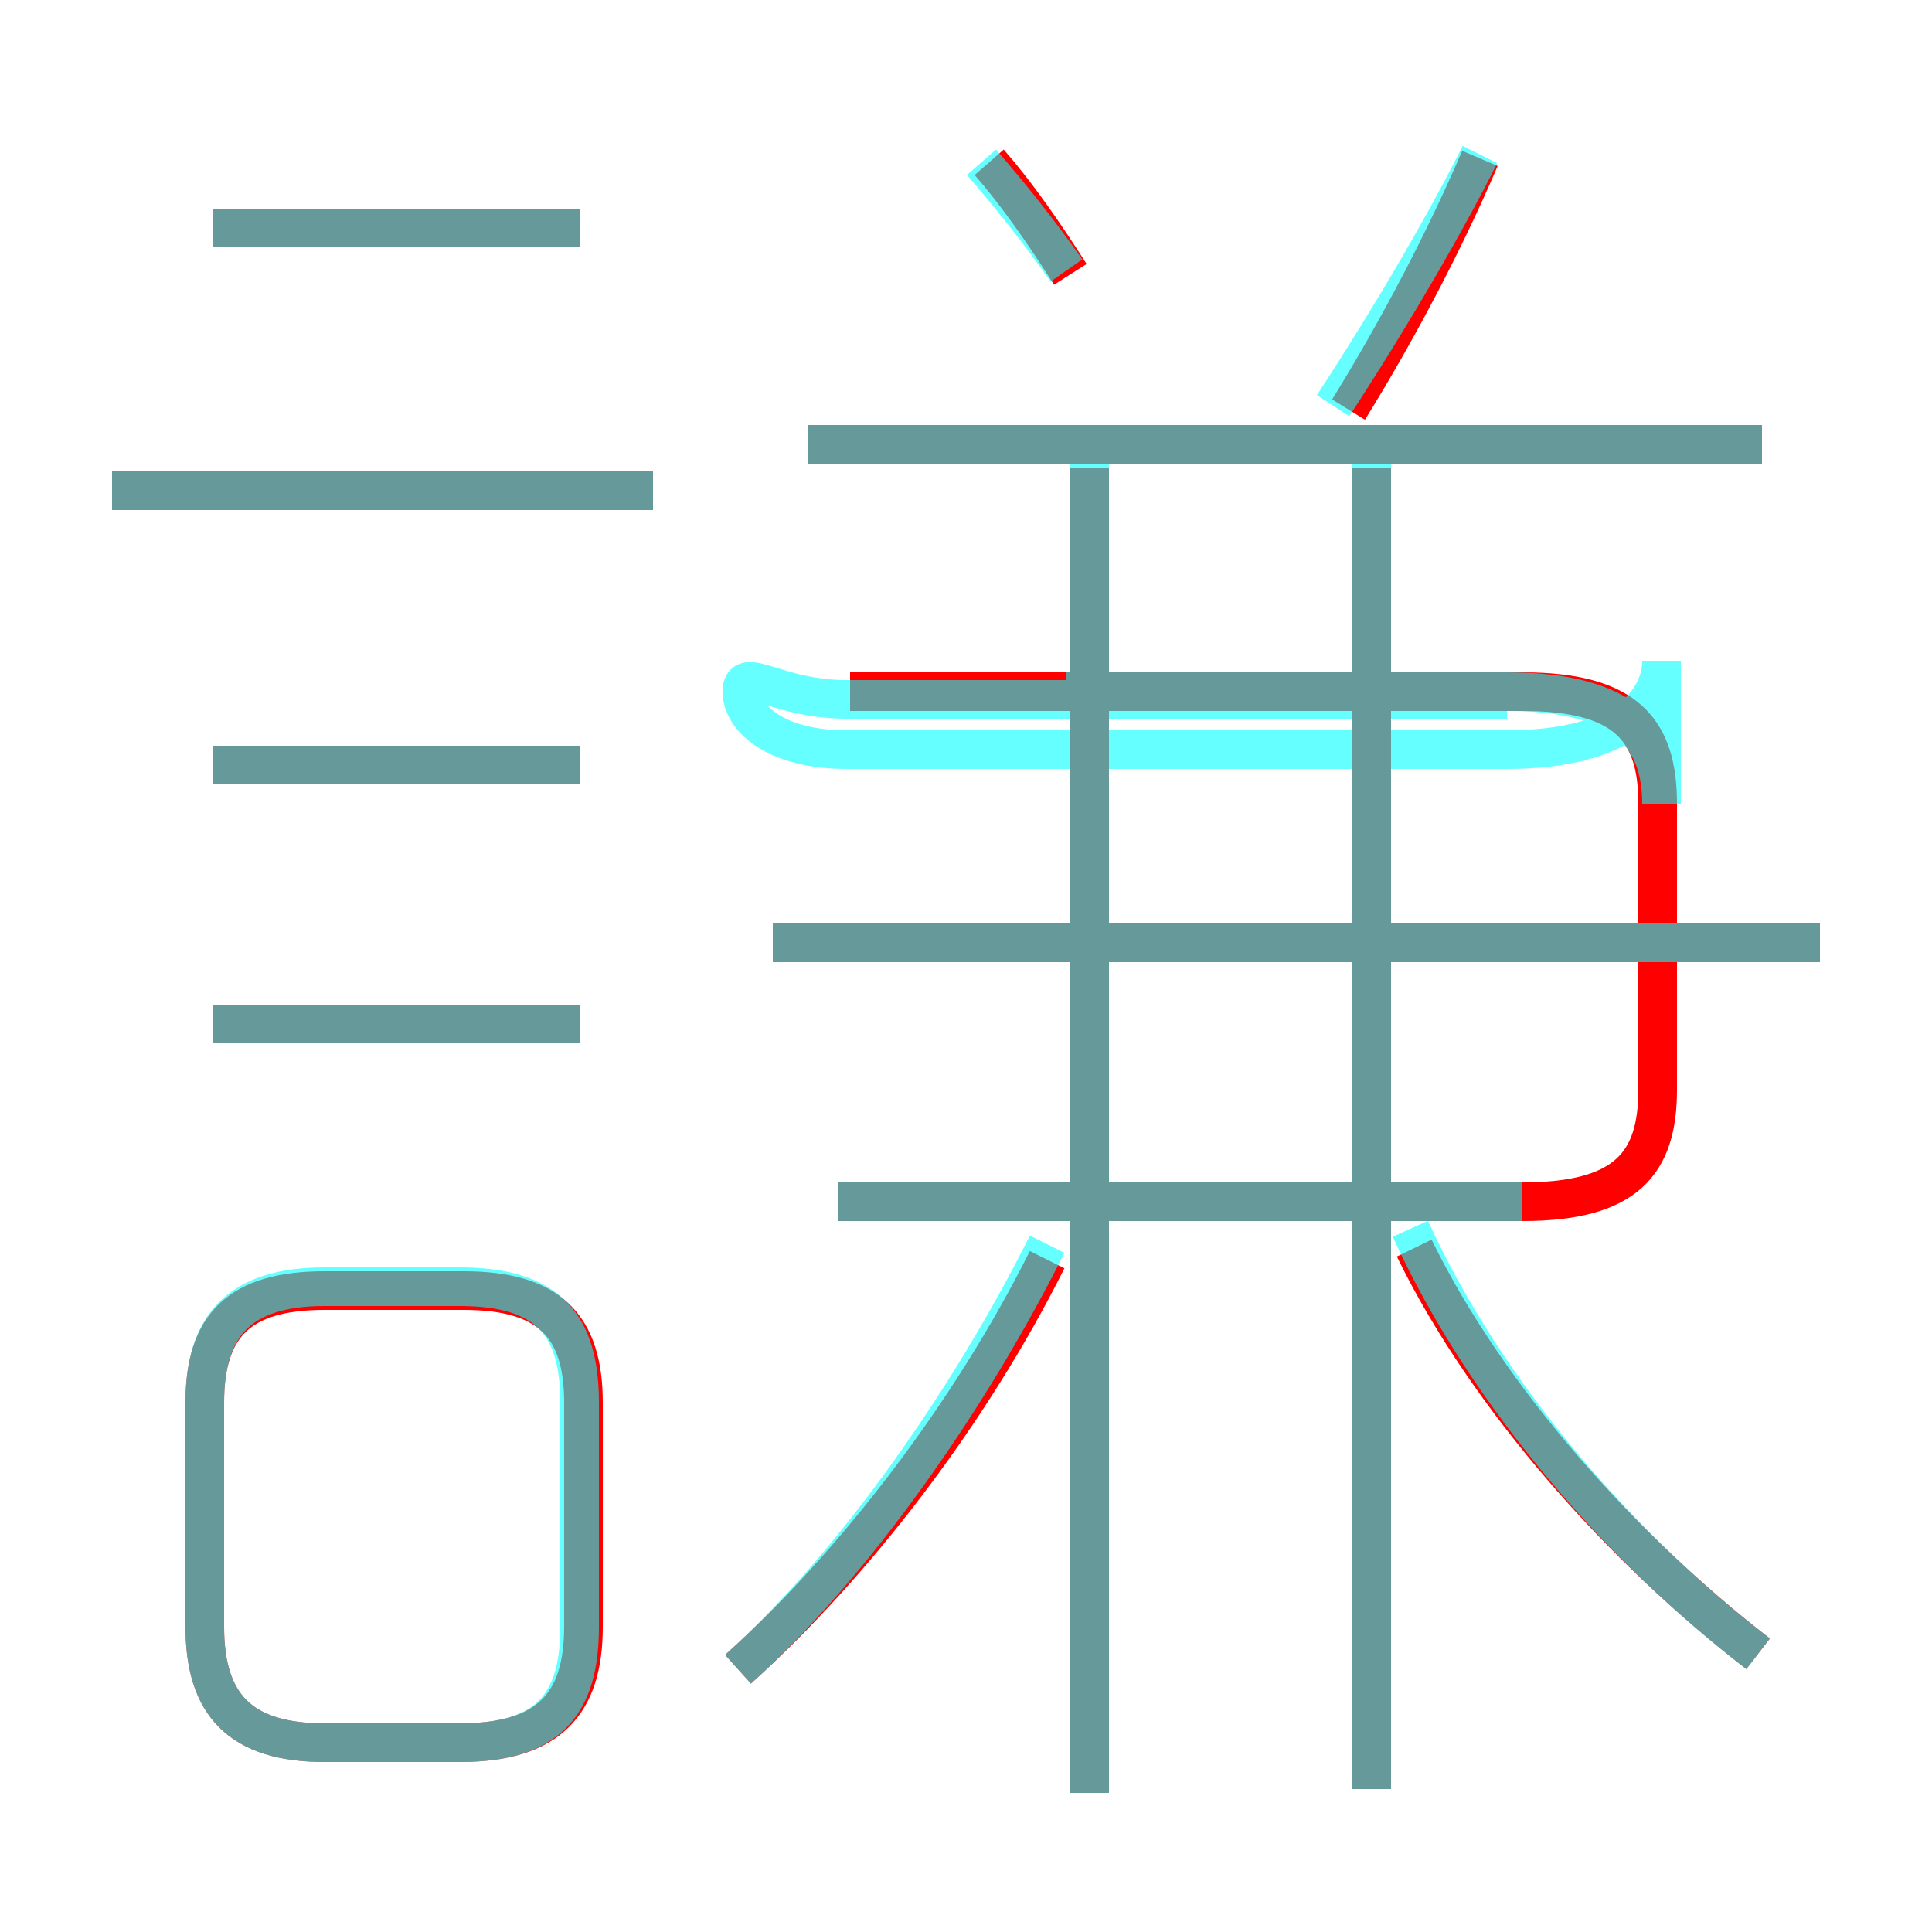 <?xml version='1.0' encoding='utf8'?>
<svg viewBox="0.0 -6.0 50.0 50.0" version="1.1" xmlns="http://www.w3.org/2000/svg">
<rect x="0.0" y="-6.0" width="50.0" height="50.0" fill="#333333" stroke="none"/>
<rect x="-1000" y="-1000" width="2000" height="2000" stroke="white" fill="white"/>
<g style="fill:none;stroke:rgba(255, 0, 0, 1);  stroke-width:1"><path d="M 21.7 -12.9 L 39.4 -12.9 C 42.1 -12.9 42.9 -13.9 42.9 -15.8 L 42.9 -23.2 C 42.9 -25.1 42.1 -26.1 39.4 -26.1 L 22.0 -26.1 M 8.4 1.1 L 11.9 1.1 C 14.2 1.1 15.1 0.1 15.1 -1.9 L 15.1 -7.7 C 15.1 -9.7 14.2 -10.6 12.0 -10.6 L 8.4 -10.6 C 6.2 -10.6 5.3 -9.7 5.3 -7.7 L 5.3 -1.9 C 5.3 0.1 6.2 1.1 8.4 1.1 Z M 19.1 -0.8 C 22.1 -3.5 25.1 -7.4 27.1 -11.4 M 15.0 -17.5 L 5.5 -17.5 M 15.0 -24.2 L 5.5 -24.2 M 16.9 -31.3 L 2.9 -31.3 M 28.2 2.4 L 28.2 -31.9 M 45.5 -1.2 C 42.0 -3.9 38.5 -7.8 36.6 -11.7 M 15.0 -38.1 L 5.5 -38.1 M 35.5 2.3 L 35.5 -31.9 M 47.1 -19.6 L 20.0 -19.6 M 27.7 -36.9 C 27.0 -38.0 26.3 -39.0 25.6 -39.8 M 45.6 -32.5 L 20.9 -32.5 M 34.9 -33.4 C 36.2 -35.5 37.4 -37.8 38.3 -39.9" transform="translate(0.0 38.0)" />
</g>
<g style="fill:none;stroke:rgba(0, 255, 255, 0.6);  stroke-width:1">
<path d="M 39.4 -12.9 L 21.7 -12.9 M 8.4 1.1 L 11.9 1.1 C 14.2 1.1 15.0 0.1 15.0 -1.9 L 15.0 -7.7 C 15.0 -9.7 14.2 -10.7 11.9 -10.7 L 8.4 -10.7 C 6.2 -10.7 5.3 -9.7 5.3 -7.7 L 5.3 -1.9 C 5.3 0.1 6.2 1.1 8.4 1.1 Z M 15.0 -17.5 L 5.5 -17.5 M 19.1 -0.8 C 22.1 -3.5 25.1 -7.8 27.1 -11.8 M 15.0 -24.2 L 5.5 -24.2 M 28.2 2.4 L 28.2 -32.0 M 35.5 2.3 L 35.5 -32.0 M 16.9 -31.3 L 2.9 -31.3 M 45.5 -1.2 C 42.1 -3.8 38.5 -7.8 36.5 -12.2 M 15.0 -38.1 L 5.5 -38.1 M 47.1 -19.6 L 20.0 -19.6 M 27.6 -37.0 C 26.9 -38.0 26.1 -39.0 25.4 -39.8 M 39.0 -25.9 L 21.9 -25.9 C 20.1 -25.9 19.2 -26.8 19.2 -26.1 C 19.2 -25.4 20.1 -24.6 21.9 -24.6 L 39.0 -24.6 C 42.1 -24.6 43.0 -25.9 43.0 -26.9 L 43.0 -23.2 C 43.0 -24.9 42.1 -26.1 39.0 -26.1 L 27.6 -26.1 M 45.6 -32.5 L 20.9 -32.5 M 34.5 -33.5 C 36.0 -35.8 37.4 -38.2 38.3 -40.0" transform="translate(0.0 38.0)" />
</g>
</svg>